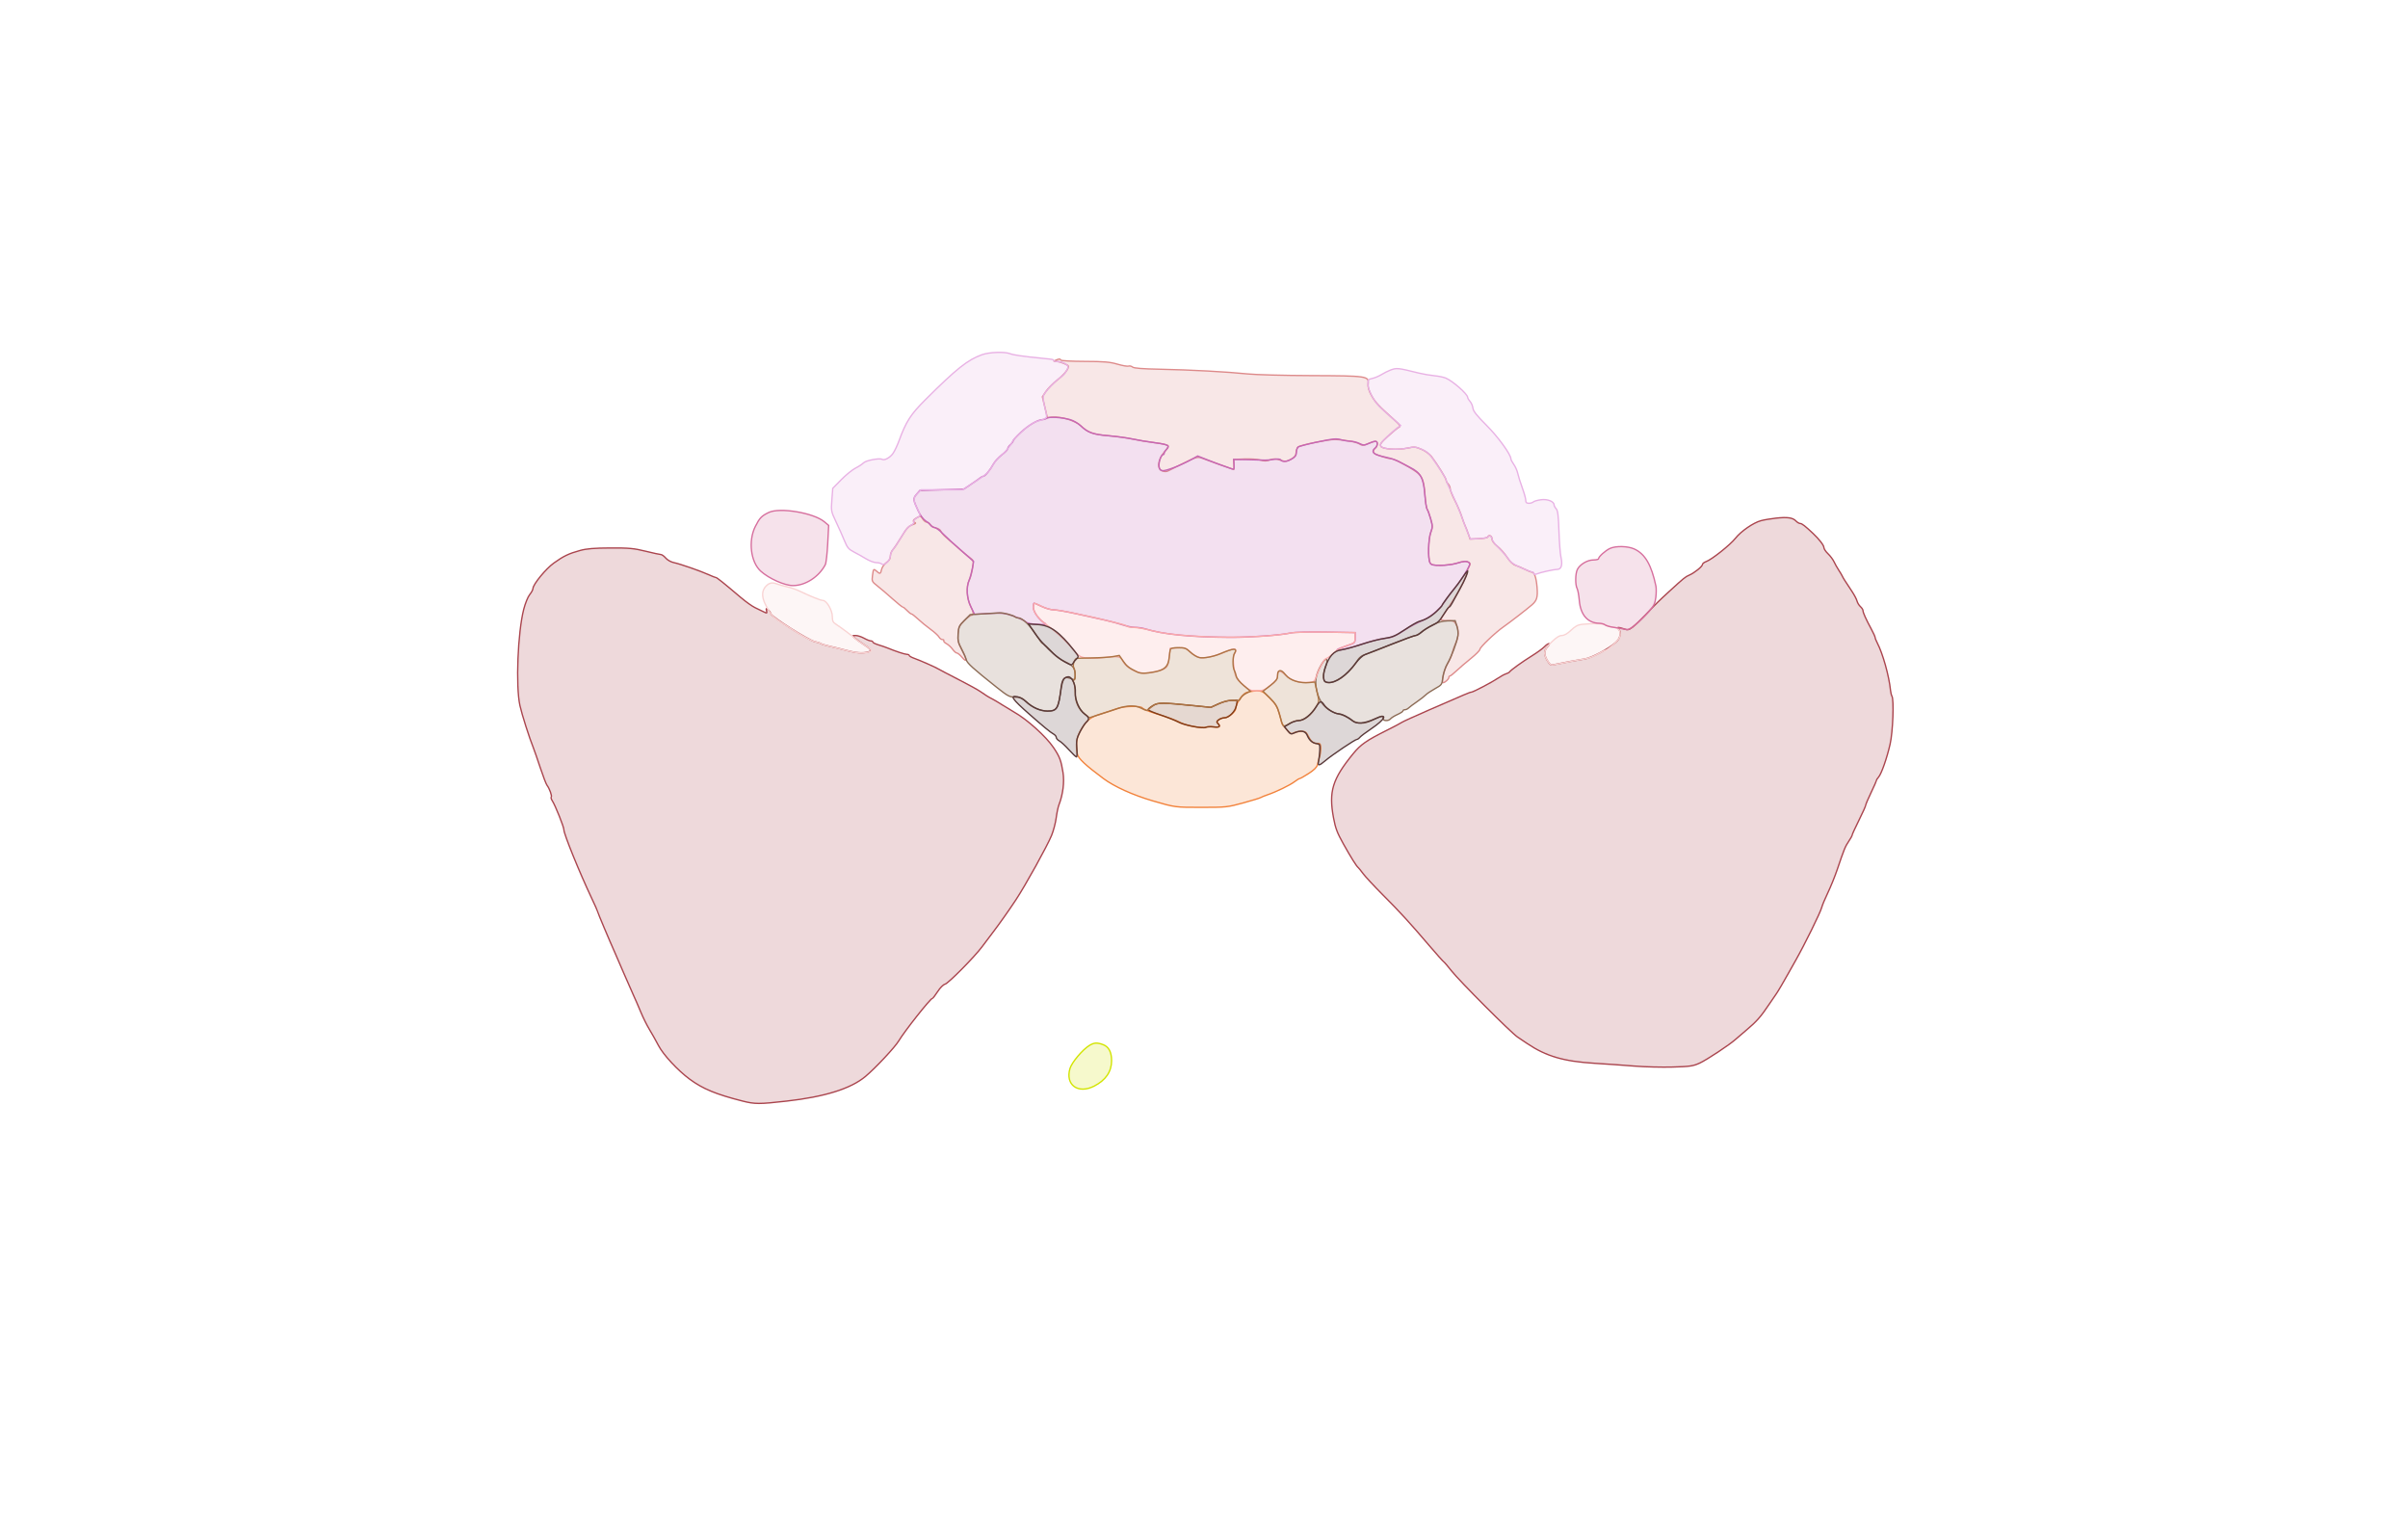 <svg xmlns="http://www.w3.org/2000/svg" width="1785" height="1131" viewBox="0 0 1785 1131" version="1.1">
    <path class="svg-region-V" d="M 782.500 267 C 780.739 267.757, 780.834 267.868, 783.300 267.930 C 785.881 267.995, 792 270.490, 792 271.479 C 792 273.660, 788.692 277.733, 783.793 281.582 C 780.539 284.138, 776.706 287.998, 775.276 290.158 L 772.677 294.087 774.515 301.803 L 776.353 309.519 780.114 309.160 C 786.509 308.551, 797.037 311.734, 801 315.475 C 806.494 320.662, 810.062 321.949, 821.725 322.951 C 827.651 323.460, 835.650 324.567, 839.500 325.411 C 843.350 326.255, 850.888 327.496, 856.250 328.170 C 862.205 328.918, 866 329.841, 866 330.542 C 866 331.173, 864.843 332.996, 863.429 334.594 C 858.242 340.457, 857.327 347.414, 861.533 349.013 C 863.114 349.614, 864.712 349.624, 865.783 349.041 C 866.727 348.527, 872.011 345.903, 877.525 343.211 C 887.029 338.571, 887.731 338.382, 891.025 339.576 C 892.936 340.269, 898.938 342.448, 904.362 344.418 C 909.786 346.388, 914.385 348, 914.582 348 C 914.779 348, 914.841 346.313, 914.720 344.250 L 914.500 340.500 922.500 340.186 C 926.900 340.013, 932.204 340.374, 934.287 340.987 C 937.156 341.832, 938.900 341.804, 941.478 340.872 C 944.232 339.876, 945.678 339.904, 949.054 341.018 C 952.842 342.268, 953.561 342.215, 956.863 340.447 C 959.704 338.926, 960.567 337.805, 960.808 335.324 C 960.977 333.578, 961.652 331.733, 962.308 331.225 C 964.138 329.806, 984.988 325.594, 989.500 325.732 C 996.575 325.947, 1005.437 327.546, 1007.729 329.021 C 1009.612 330.232, 1010.465 330.249, 1013.229 329.126 C 1019.335 326.646, 1021 326.568, 1021 328.761 C 1021 329.858, 1020.325 331.315, 1019.500 332 C 1017.333 333.799, 1017.657 335.913, 1020.250 336.894 C 1024.919 338.659, 1029.701 340, 1031.325 340 C 1033.660 340, 1047.911 347.738, 1051.227 350.807 C 1054.655 353.978, 1055.674 357.347, 1056.388 367.871 C 1056.700 372.475, 1057.368 376.750, 1057.871 377.371 C 1058.373 377.992, 1059.546 381.236, 1060.477 384.581 C 1062.031 390.167, 1062.040 390.969, 1060.584 394.453 C 1058.761 398.815, 1058.393 413.997, 1060.035 417.066 C 1060.903 418.687, 1062.171 419, 1067.876 419 C 1071.619 419, 1076.891 418.330, 1079.591 417.511 C 1085.221 415.803, 1086.957 415.686, 1088.853 416.888 C 1089.982 417.603, 1089.986 418.140, 1088.879 420.123 C 1088.149 421.430, 1087.459 423.461, 1087.345 424.636 C 1087.019 427.993, 1079.685 441.726, 1073.571 450.428 C 1070.507 454.789, 1068 458.726, 1068 459.178 C 1068 459.630, 1070.238 460, 1072.974 460 C 1077.471 460, 1078.095 460.283, 1079.474 462.950 C 1081.502 466.871, 1081.368 471.593, 1079.087 476.616 C 1078.059 478.880, 1076.890 482.222, 1076.490 484.043 C 1076.090 485.865, 1074.523 489.413, 1073.008 491.927 C 1070.425 496.216, 1068.159 506.038, 1069.769 505.968 C 1071.110 505.910, 1074 503.295, 1074 502.140 C 1074 501.513, 1074.359 501, 1074.799 501 C 1075.238 501, 1077.376 499.313, 1079.551 497.250 C 1081.725 495.188, 1086.541 491.059, 1090.252 488.075 C 1093.964 485.092, 1097 482.039, 1097 481.291 C 1097 479.694, 1108.396 468.819, 1114.595 464.500 C 1119.211 461.284, 1132.142 451.287, 1135.603 448.258 C 1139.260 445.057, 1139.977 442.618, 1139.395 435.366 C 1138.813 428.136, 1137.412 424, 1135.542 424 C 1134.927 424, 1132.677 423.110, 1130.543 422.022 C 1128.409 420.934, 1125.269 419.584, 1123.565 419.022 C 1121.547 418.356, 1119.334 416.268, 1117.216 413.032 C 1115.427 410.301, 1112.172 406.625, 1109.982 404.865 C 1107.392 402.784, 1106 400.850, 1106 399.333 C 1106 397.041, 1103.508 395.986, 1102.833 397.992 C 1102.650 398.538, 1099.631 399.100, 1096.124 399.242 L 1089.747 399.500 1088.372 395.500 C 1087.615 393.300, 1086.557 390.600, 1086.021 389.500 C 1085.484 388.400, 1084.329 385.250, 1083.453 382.500 C 1082.577 379.750, 1080.317 374.509, 1078.430 370.854 C 1076.544 367.198, 1075 363.293, 1075 362.175 C 1075 361.057, 1074.325 359.468, 1073.500 358.643 C 1072.675 357.818, 1071.997 356.548, 1071.993 355.821 C 1071.987 354.513, 1065.721 344.429, 1061.108 338.301 C 1059.792 336.554, 1056.499 334.171, 1053.791 333.005 C 1049.423 331.126, 1048.279 331.015, 1043.683 332.020 C 1036.213 333.653, 1025.002 332.967, 1023.637 330.793 C 1022.743 329.370, 1023.620 328.122, 1028.910 323.293 C 1032.400 320.107, 1036.050 317.115, 1037.022 316.644 C 1038.538 315.910, 1037.989 315.080, 1033.144 310.779 C 1021.946 300.840, 1019.338 298.037, 1016.590 292.989 C 1014.634 289.394, 1013.916 286.842, 1014.194 284.465 C 1014.861 278.754, 1013.408 278.545, 972 278.380 C 951.925 278.301, 930.775 277.747, 925 277.149 C 909.744 275.570, 882.331 274.094, 860.277 273.665 C 846.796 273.402, 840.602 272.915, 839.540 272.033 C 838.707 271.342, 837.371 271.027, 836.571 271.334 C 835.771 271.641, 832.053 270.996, 828.309 269.902 C 822.719 268.267, 818.412 267.901, 804.247 267.856 C 794.759 267.826, 786.745 267.396, 786.438 266.900 C 785.781 265.836, 785.172 265.852, 782.500 267 M 679.750 383.615 C 676.799 385.170, 676.238 386.549, 678.250 387.300 C 679.032 387.592, 678.751 388.025, 677.500 388.456 C 673.407 389.865, 672.421 390.871, 668.050 398.102 C 665.589 402.171, 662.772 406.372, 661.788 407.439 C 660.805 408.505, 660 410.612, 660 412.120 C 660 414.011, 659.092 415.511, 657.076 416.946 C 655.467 418.092, 653.858 420.369, 653.497 422.014 C 652.740 425.460, 652.329 425.608, 649.823 423.339 C 647.563 421.295, 647.407 421.467, 646.734 426.742 C 646.219 430.780, 646.393 431.140, 650.346 434.218 C 652.631 435.996, 657.650 440.275, 661.500 443.728 C 665.350 447.180, 668.849 449.993, 669.276 449.978 C 669.702 449.964, 671.104 451.088, 672.390 452.476 C 673.677 453.864, 675.128 455.005, 675.615 455.011 C 676.102 455.017, 678.300 456.717, 680.500 458.789 C 682.700 460.862, 686.870 464.276, 689.767 466.376 C 692.664 468.477, 695.492 471.051, 696.052 472.098 C 696.612 473.144, 697.756 474, 698.594 474 C 699.432 474, 699.882 474.382, 699.593 474.849 C 699.304 475.316, 700.216 476.313, 701.619 477.063 C 703.021 477.814, 705.061 479.682, 706.152 481.214 C 707.244 482.746, 708.668 483.996, 709.318 483.991 C 709.968 483.986, 711.725 485.449, 713.223 487.241 C 717.045 491.815, 716.882 488.601, 712.917 481.231 C 710.281 476.331, 709.891 474.683, 710.223 469.864 C 710.571 464.811, 711.041 463.803, 714.767 460.114 C 717.052 457.851, 719.363 456, 719.902 456 C 721.979 456, 721.860 454.083, 719.475 449.141 C 716.601 443.182, 716.145 434.553, 718.469 430.060 C 719.277 428.498, 720.367 424.583, 720.891 421.360 C 721.815 415.677, 721.763 415.440, 719.172 413.510 C 717.702 412.415, 713.699 409.040, 710.275 406.010 C 706.851 402.979, 702.694 399.375, 701.036 398 C 699.378 396.625, 697.756 394.694, 697.431 393.709 C 697.105 392.724, 695.490 391.648, 693.840 391.318 C 692.191 390.988, 690.318 389.882, 689.680 388.859 C 689.041 387.837, 687.831 387, 686.991 387 C 686.151 387, 684.797 385.912, 683.982 384.583 C 682.590 382.312, 682.333 382.253, 679.750 383.615" stroke="#dd8a8a" fill="#dd8a8a" fill-opacity="0.2" fill-rule="evenodd"/><path class="svg-region-SV" d="M 776 309.956 C 775.175 310.513, 773.708 310.976, 772.739 310.985 C 769.334 311.014, 762.441 315.063, 756.750 320.376 C 753.587 323.329, 751 326.182, 751 326.717 C 751 327.252, 750.100 328.505, 749 329.500 C 747.900 330.495, 747 331.863, 747 332.538 C 747 333.214, 745.020 335.281, 742.600 337.133 C 740.180 338.985, 737.367 342.054, 736.350 343.953 C 734.035 348.275, 730.128 353, 728.869 353 C 728.345 353, 727.372 353.471, 726.708 354.047 C 726.044 354.623, 723.025 356.752, 720 358.778 L 714.500 362.461 698.160 362.981 L 681.820 363.500 679.374 366.348 C 676.657 369.511, 676.741 370.294, 680.709 378.786 C 682.067 381.693, 684.376 384.835, 685.839 385.768 C 687.303 386.702, 689.088 388.261, 689.807 389.233 C 690.525 390.205, 691.869 391, 692.792 391 C 693.716 391, 696.503 393.060, 698.986 395.577 C 701.469 398.095, 707.597 403.744, 712.604 408.130 L 721.708 416.105 720.763 421.301 C 720.244 424.159, 719.185 428.015, 718.410 429.871 C 716.062 435.490, 716.604 443.689, 719.733 449.873 L 722.466 455.275 733.254 454.706 C 743.047 454.189, 744.710 454.369, 751.271 456.654 C 755.247 458.038, 759.321 459.907, 760.323 460.807 C 761.561 461.917, 764.452 462.546, 769.323 462.763 C 775.159 463.023, 776.126 462.865, 774.500 461.919 C 770.380 459.520, 766.076 453.586, 766.038 450.250 C 766.017 448.462, 766.227 447, 766.505 447 C 766.783 447, 769.342 448.125, 772.192 449.500 C 775.042 450.875, 779.042 452, 781.080 452 C 783.118 452, 790.796 453.334, 798.143 454.964 C 805.489 456.594, 814.875 458.671, 819 459.579 C 823.125 460.487, 829.021 462.078, 832.103 463.115 C 835.184 464.152, 839.427 465, 841.532 465 C 843.636 465, 846.740 465.428, 848.429 465.951 C 862.114 470.187, 882.099 472.207, 912 472.378 C 926.362 472.460, 949.631 470.763, 957.096 469.091 C 959.691 468.509, 970.699 468.244, 983.051 468.466 L 1004.500 468.852 1004.500 472.676 C 1004.500 476.478, 1004.464 476.512, 998.235 478.598 C 994.789 479.753, 991.639 481.041, 991.235 481.463 C 989.844 482.912, 999.519 480.790, 1009.500 477.456 C 1015 475.619, 1021.975 473.801, 1025 473.416 C 1032.214 472.498, 1033.722 471.884, 1041.737 466.607 C 1045.457 464.158, 1051 461.220, 1054.056 460.078 C 1059.129 458.182, 1066.867 452.075, 1069.500 447.888 C 1070.863 445.722, 1076.672 437.838, 1078.232 436.037 C 1080.635 433.266, 1084.587 427.487, 1087.403 422.629 C 1089.676 418.708, 1089.960 417.589, 1088.863 416.894 C 1086.956 415.686, 1085.227 415.801, 1079.591 417.511 C 1076.891 418.330, 1071.619 419, 1067.876 419 C 1062.171 419, 1060.903 418.687, 1060.035 417.066 C 1058.442 414.088, 1058.787 399.982, 1060.582 394.715 C 1062.035 390.449, 1062.027 389.604, 1060.487 384.286 C 1059.565 381.104, 1058.406 378.008, 1057.912 377.406 C 1057.418 376.804, 1056.628 371.755, 1056.157 366.187 C 1055.134 354.081, 1053.154 350.429, 1045.512 346.543 C 1042.755 345.142, 1038.925 343.125, 1037 342.062 C 1035.075 340.998, 1030.800 339.575, 1027.500 338.899 C 1018.082 336.970, 1015.841 335.037, 1019.500 332 C 1021.424 330.403, 1021.447 327, 1019.534 327 C 1018.728 327, 1016.511 327.742, 1014.609 328.649 C 1011.395 330.182, 1010.904 330.182, 1007.674 328.649 C 1005.762 327.742, 1002.743 327, 1000.965 327 C 999.187 327, 996.008 326.483, 993.900 325.852 C 990.631 324.873, 988.113 325.119, 976.784 327.528 C 969.478 329.082, 962.938 330.779, 962.250 331.299 C 961.563 331.819, 961 333.546, 961 335.137 C 961 337.327, 960.211 338.511, 957.750 340.011 C 954.145 342.209, 950.485 342.593, 949.429 340.885 C 948.977 340.154, 947.145 340.009, 944.120 340.463 C 941.579 340.845, 938.600 341.092, 937.500 341.012 C 936.400 340.932, 930.775 340.784, 925 340.683 L 914.500 340.500 914.732 344.350 C 914.930 347.642, 914.712 348.101, 913.232 347.519 C 912.279 347.145, 909.475 346.147, 907 345.302 C 904.525 344.457, 899.192 342.455, 895.150 340.853 L 887.800 337.941 883.150 340.543 C 875.560 344.790, 864.255 349.174, 861.793 348.825 C 860.112 348.587, 859.413 347.738, 859.173 345.643 C 858.818 342.536, 860.706 337, 862.121 337 C 862.605 337, 863 336.518, 863 335.929 C 863 335.339, 863.675 334.182, 864.500 333.357 C 867.543 330.314, 866.183 329.454, 856.250 328.135 C 850.888 327.422, 843.350 326.164, 839.500 325.339 C 835.650 324.514, 827.651 323.430, 821.725 322.932 C 810.028 321.948, 806.479 320.666, 801 315.444 C 799.020 313.557, 795.545 311.595, 793 310.926 C 786.669 309.262, 777.778 308.755, 776 309.956" stroke="#c666b5" fill="#c666b5" fill-opacity="0.2" fill-rule="evenodd"/><path class="svg-region-SF" d="M 728.840 454.928 L 719.181 455.500 714.905 459.738 C 711.030 463.579, 710.591 464.517, 710.223 469.738 C 709.877 474.645, 710.252 476.323, 712.750 481.050 C 714.363 484.103, 715.961 487.703, 716.301 489.050 C 716.921 491.506, 721.506 495.649, 738.746 509.329 C 747.166 516.011, 748.398 516.667, 752.533 516.667 C 756.333 516.667, 757.681 517.232, 760.787 520.130 C 765.675 524.690, 771.014 527, 776.667 527 C 782.965 527, 784.362 525.094, 785.988 514.290 C 787.907 501.532, 788.625 500.694, 795.250 503.478 C 796.733 504.102, 797 503.653, 797 500.541 C 797 495.217, 795.610 493.347, 789.503 490.458 C 786.509 489.042, 782.808 486.512, 781.279 484.838 C 777.079 480.236, 773.599 477, 772.850 477 C 772.481 477, 770.389 474.166, 768.202 470.702 C 763.821 463.765, 757.904 458, 755.165 458 C 754.194 458, 752.972 457.626, 752.450 457.169 C 751 455.899, 743.567 453.978, 740.884 454.178 C 739.573 454.276, 734.153 454.614, 728.840 454.928 M 1062 463.135 C 1058.975 464.704, 1055.166 467.115, 1053.535 468.494 C 1051.904 469.872, 1049.950 471, 1049.192 471 C 1048.434 471, 1040.994 473.750, 1032.657 477.112 C 1024.321 480.473, 1015.421 483.898, 1012.880 484.722 C 1009.304 485.881, 1007.657 487.174, 1005.593 490.439 C 1002.227 495.765, 996.564 501.158, 991.474 503.886 C 982.239 508.836, 978.599 504.854, 982.654 494.237 C 985.085 487.870, 983.037 486.554, 979.662 492.314 C 975.370 499.638, 974.450 504.646, 976.062 511.914 C 978.201 521.556, 984.260 527.597, 993.692 529.492 C 995.448 529.845, 998.706 531.453, 1000.933 533.067 C 1006.032 536.760, 1010.794 536.884, 1017.797 533.505 C 1024.453 530.295, 1025.566 530.106, 1025.206 532.250 C 1024.845 534.401, 1029.166 534.710, 1030.872 532.654 C 1031.486 531.914, 1033.791 530.496, 1035.994 529.503 C 1038.197 528.509, 1040 527.315, 1040 526.848 C 1040 526.382, 1040.643 526, 1041.429 526 C 1042.214 526, 1043.452 525.416, 1044.179 524.702 C 1044.905 523.989, 1047.645 521.937, 1050.266 520.143 C 1052.888 518.349, 1055.813 516.077, 1056.766 515.094 C 1057.720 514.111, 1060.843 512.010, 1063.707 510.425 C 1068.800 507.606, 1068.928 507.423, 1069.585 502.021 C 1069.962 498.924, 1071.408 494.535, 1072.878 492.026 C 1075.921 486.833, 1079.996 475.998, 1080.734 471.137 C 1081.015 469.287, 1080.668 466.024, 1079.963 463.887 L 1078.680 460 1073.090 460.141 C 1069.096 460.242, 1065.929 461.097, 1062 463.135" stroke="#8c6b55" fill="#8c6b55" fill-opacity="0.2" fill-rule="evenodd"/><path class="svg-region-IF" d="M 923.586 513.448 C 920.648 514.745, 916 521.912, 916 525.146 C 916 527.410, 910.385 532, 907.614 532 C 906.387 532, 904.509 532.645, 903.441 533.433 C 901.885 534.581, 901.748 535.117, 902.750 536.133 C 905.022 538.437, 904.064 539.272, 899.805 538.701 C 897.498 538.391, 894.911 538.511, 894.055 538.966 C 892.043 540.037, 879.435 537.841, 875.370 535.712 C 871.543 533.708, 865.986 531.670, 855.556 528.445 C 851.186 527.094, 847.274 525.444, 846.863 524.778 C 845.730 522.945, 833.311 523.212, 828 525.184 C 825.525 526.102, 820.196 527.851, 816.158 529.069 C 808.102 531.501, 805.548 533.586, 800.934 541.500 C 797.945 546.627, 797.243 551.963, 798.639 558.943 C 799.270 562.098, 804.576 567.066, 817.926 577 C 825.984 582.996, 839.955 589.318, 854.500 593.549 C 871.074 598.370, 871.113 598.375, 890.500 598.368 C 908.845 598.361, 909.913 598.248, 921.500 595.086 C 928.100 593.285, 933.950 591.497, 934.500 591.114 C 935.050 590.731, 937.300 589.816, 939.500 589.081 C 945.829 586.968, 956.190 581.957, 959.583 579.369 C 961.291 578.066, 963.035 577, 963.457 577 C 963.880 577, 966.863 575.313, 970.088 573.250 C 973.959 570.773, 976.140 568.651, 976.509 567 C 976.817 565.625, 977.504 563.118, 978.035 561.429 C 978.566 559.740, 979 556.702, 979 554.679 C 979 551.719, 978.625 551, 977.082 551 C 973.609 551, 971.940 549.804, 969.937 545.877 C 968.210 542.492, 967.516 542, 964.466 542 C 962.545 542, 960.098 542.547, 959.028 543.215 C 957.323 544.279, 956.651 543.940, 953.583 540.465 C 951.658 538.284, 950.065 536.072, 950.042 535.549 C 950.019 535.027, 949.212 531.877, 948.250 528.549 C 946.854 523.722, 945.430 521.439, 941.205 517.250 C 936.276 512.362, 935.586 512.006, 931.205 512.081 C 928.617 512.126, 925.189 512.741, 923.586 513.448" stroke="#f2823b" fill="#f2823b" fill-opacity="0.2" fill-rule="evenodd"/><path class="svg-region-PF" d="M 766 450.334 C 766 453.835, 770.343 459.353, 776.375 463.516 C 782.512 467.750, 790.087 474.765, 794.919 480.686 C 799.426 486.210, 800.460 486.946, 804.577 487.564 C 807.113 487.944, 812.408 487.937, 816.344 487.547 C 830.576 486.139, 830.169 486.068, 832.612 490.400 C 835.139 494.880, 842.337 498.864, 848 498.918 C 852.195 498.958, 859.654 497.396, 862.697 495.842 C 865.425 494.448, 866.062 492.942, 866.864 486 L 867.500 480.500 873.130 480.204 C 878.356 479.929, 879.021 480.154, 882.407 483.348 C 884.413 485.240, 887.559 487.070, 889.398 487.415 C 893.089 488.107, 900.880 486.331, 908.333 483.097 C 910.991 481.944, 913.804 481, 914.583 481 C 916.266 481, 916.451 483.149, 914.902 484.698 C 914.235 485.365, 914.008 487.900, 914.324 491.148 C 915.307 501.252, 915.984 502.831, 921.350 507.525 C 925.986 511.580, 926.947 512, 931.602 512 C 936.109 512, 937.368 511.499, 941.869 507.915 C 945.892 504.712, 947 503.213, 947 500.974 C 947 496.621, 948.808 496.411, 952.840 500.297 C 957.152 504.451, 962.613 506.272, 969.419 505.824 C 974.259 505.505, 974.363 505.428, 975.924 501 C 978.229 494.458, 981.858 488, 983.228 488 C 983.881 488, 986.090 486.365, 988.136 484.367 C 990.501 482.058, 994.160 479.963, 998.178 478.617 C 1004.481 476.506, 1004.500 476.489, 1004.500 472.645 L 1004.500 468.789 983.110 468.447 C 971.166 468.256, 959.464 468.551, 956.610 469.116 C 932.506 473.884, 875.688 473.017, 854.622 467.559 C 849.189 466.152, 842.803 465, 840.431 465 C 838.059 465, 835.884 464.621, 835.598 464.159 C 835.312 463.696, 831.573 462.529, 827.289 461.566 C 823.005 460.603, 818.150 459.429, 816.500 458.957 C 814.850 458.486, 810.125 457.404, 806 456.554 C 801.875 455.703, 795.350 454.331, 791.500 453.504 C 787.651 452.677, 782.926 451.996, 781 451.991 C 779.075 451.986, 775.250 450.875, 772.500 449.522 C 769.750 448.169, 767.163 447.048, 766.750 447.031 C 766.337 447.014, 766 448.500, 766 450.334" stroke="#faaaaa" fill="#faaaaa" fill-opacity="0.2" fill-rule="evenodd"/><path class="svg-region-AAB" d="M 903 521.704 L 897.500 524.244 885 522.979 C 861.377 520.588, 858.399 520.590, 854.496 523.002 C 852.573 524.191, 851 525.520, 851 525.956 C 851 526.392, 855.163 528.155, 860.250 529.873 C 865.337 531.591, 871.247 533.945, 873.383 535.105 C 877.862 537.537, 891.774 540.226, 893.854 539.062 C 894.627 538.629, 897.227 538.497, 899.630 538.768 C 904.052 539.266, 905.028 538.442, 902.750 536.133 C 901.748 535.117, 901.885 534.581, 903.441 533.433 C 904.509 532.645, 906.414 532, 907.675 532 C 911.112 532, 915.805 527.119, 916.568 522.750 L 917.223 519 912.861 519.082 C 910.462 519.127, 906.026 520.306, 903 521.704" stroke="#7f3c1a" fill="#7f3c1a" fill-opacity="0.2" fill-rule="evenodd"/><path class="svg-region-APB" d="M 867.547 481.250 C 867.333 481.938, 866.949 484.666, 866.695 487.312 C 866.076 493.747, 863.420 496.439, 856.278 497.873 C 849.582 499.218, 845.593 499.303, 843.236 498.151 C 836.870 495.040, 835.186 493.746, 832.606 489.986 L 829.712 485.768 825.106 486.596 C 822.573 487.052, 815.775 487.499, 810 487.589 C 804.225 487.679, 799.010 487.808, 798.411 487.876 C 796.512 488.092, 794.878 492.904, 795.995 494.991 C 797.313 497.454, 797.291 504, 795.965 504 C 795.251 504, 795.251 504.601, 795.965 505.934 C 796.534 506.998, 797 510.391, 797 513.474 C 797 520.201, 799.558 525.798, 804.277 529.397 L 807.572 531.911 815.536 529.403 C 819.916 528.024, 825.525 526.185, 828 525.317 C 835.697 522.619, 841.458 522.516, 846.207 524.991 C 849.663 526.792, 850.583 526.938, 851.449 525.824 C 852.027 525.081, 853.774 523.657, 855.331 522.660 C 858.459 520.658, 861.682 520.697, 885.071 523.022 L 897.643 524.272 903.810 521.505 C 908.532 519.386, 910.992 518.852, 914.313 519.226 C 918.020 519.644, 918.783 519.409, 919.574 517.607 C 920.083 516.448, 921.952 514.774, 923.727 513.888 L 926.955 512.275 921.983 508.082 C 919.088 505.641, 916.774 502.764, 916.445 501.195 C 916.134 499.713, 915.456 497.719, 914.940 496.764 C 913.605 494.297, 913.775 486.333, 915.212 484.032 C 917.638 480.147, 914.349 480.295, 904.500 484.516 C 899.396 486.703, 892.319 488.014, 889.097 487.369 C 887.404 487.031, 884.407 485.234, 882.438 483.377 C 879.272 480.391, 878.226 480, 873.397 480 C 869.904 480, 867.797 480.450, 867.547 481.250 M 947.667 497.667 C 947.300 498.033, 947 499.582, 947 501.108 C 947 503.277, 945.823 504.801, 941.610 508.092 L 936.220 512.302 941.360 517.401 C 945.583 521.590, 946.824 523.660, 948.313 529 C 950.866 538.150, 950.801 538.001, 952.219 537.993 C 952.923 537.990, 954.850 537.093, 956.500 536 C 958.150 534.907, 961.075 533.998, 963 533.980 C 967.007 533.941, 972.174 529.760, 975.792 523.628 C 977.947 519.976, 977.955 519.815, 976.320 512.700 L 974.660 505.480 970.661 505.861 C 963.549 506.539, 956.309 504.281, 953.232 500.424 C 950.566 497.083, 949.018 496.316, 947.667 497.667" stroke="#ac7444" fill="#ac7444" fill-opacity="0.2" fill-rule="evenodd"/><path class="svg-region-DB" d="M 727.946 262.875 C 717.360 266.652, 709.058 273.247, 686.104 296.116 C 674.984 307.194, 671.674 312.343, 666.381 326.793 C 665.113 330.253, 663.106 334.447, 661.920 336.112 C 659.706 339.222, 655.554 341.461, 653.899 340.437 C 652.099 339.325, 641.856 341.239, 640.173 343.002 C 639.253 343.966, 636.576 345.725, 634.225 346.910 C 631.873 348.096, 627.104 351.954, 623.626 355.484 L 617.303 361.901 616.651 370.376 C 616.012 378.695, 616.069 378.996, 619.750 386.762 C 621.812 391.113, 624.605 397.384, 625.955 400.697 C 628.062 405.867, 629.054 407.055, 632.955 409.080 C 635.455 410.377, 639.575 412.690, 642.111 414.219 C 644.646 415.749, 648.044 417, 649.661 417 C 651.277 417, 653.063 417.463, 653.629 418.029 C 655.289 419.689, 660 415.363, 660.001 412.177 C 660.002 410.705, 661.128 408.191, 662.504 406.591 C 663.880 404.992, 666.601 400.829, 668.551 397.342 C 670.706 393.489, 673.242 390.409, 675.014 389.493 C 676.673 388.635, 677.715 387.422, 677.431 386.680 C 677.155 385.962, 678.071 384.765, 679.465 384.019 C 682.447 382.423, 682.522 381.910, 680.375 377.759 C 676.892 371.023, 676.822 369.024, 679.960 365.886 L 682.846 363 698.212 363 L 713.578 363 723.118 356.835 C 731.090 351.684, 733.110 349.835, 735.412 345.585 C 736.926 342.788, 739.940 339.167, 742.109 337.539 C 745.517 334.979, 749.195 330.332, 750.979 326.331 C 751.265 325.688, 754.565 322.460, 758.312 319.158 C 763.350 314.716, 766.439 312.816, 770.177 311.858 C 772.956 311.146, 775.458 309.969, 775.737 309.244 C 776.015 308.519, 775.476 305.194, 774.540 301.856 C 773.603 298.518, 773.111 294.696, 773.445 293.362 C 774.053 290.942, 782.399 282.095, 786.786 279.221 C 788.060 278.386, 789.810 276.334, 790.675 274.661 C 792.173 271.765, 792.141 271.533, 790.013 269.810 C 788.784 268.814, 786.253 268, 784.389 268 C 782.525 268, 781 267.646, 781 267.214 C 781 266.398, 780.733 266.345, 772.500 265.533 C 758.262 264.128, 751.226 263.118, 748.685 262.113 C 744.699 260.537, 733.327 260.955, 727.946 262.875 M 1030.493 274.369 C 1028.839 274.991, 1025.914 276.464, 1023.993 277.642 C 1022.072 278.820, 1019.038 280.094, 1017.250 280.472 C 1014.296 281.096, 1014.001 281.493, 1014.009 284.829 C 1014.019 288.758, 1018.049 296.716, 1022.198 301 C 1023.529 302.375, 1027.684 306.165, 1031.432 309.423 L 1038.245 315.346 1035.733 317.176 C 1034.352 318.182, 1030.817 321.263, 1027.878 324.022 C 1023.420 328.208, 1022.715 329.325, 1023.622 330.769 C 1025.003 332.968, 1036.166 333.664, 1043.683 332.020 C 1048.300 331.010, 1049.417 331.124, 1053.913 333.058 C 1058.370 334.975, 1059.724 336.361, 1065.481 344.898 C 1069.066 350.216, 1072 355.078, 1072 355.702 C 1072 356.327, 1072.635 358.112, 1073.412 359.669 C 1076.400 365.661, 1082.875 380.660, 1083.915 384 C 1084.514 385.925, 1086.116 390.200, 1087.474 393.500 L 1089.943 399.500 1096.165 399.246 C 1099.587 399.106, 1102.700 398.486, 1103.082 397.868 C 1103.980 396.415, 1106 397.659, 1106 399.666 C 1106 400.517, 1108.138 403.319, 1110.750 405.892 C 1113.362 408.465, 1116.625 412.195, 1118 414.182 C 1119.838 416.838, 1122.412 418.617, 1127.715 420.897 C 1131.683 422.604, 1135.396 424, 1135.965 424 C 1136.534 424, 1137 424.498, 1137 425.107 C 1137 425.767, 1137.707 425.925, 1138.750 425.499 C 1141.873 424.223, 1151.430 422.072, 1154.142 422.036 C 1157.440 421.991, 1158.441 418.825, 1157.074 412.759 C 1156.546 410.417, 1155.891 401.816, 1155.618 393.646 C 1155.233 382.104, 1154.774 378.408, 1153.561 377.068 C 1152.703 376.119, 1152 374.826, 1152 374.194 C 1152 371.639, 1147.093 369.715, 1142.264 370.377 C 1139.688 370.730, 1137.135 371.465, 1136.590 372.010 C 1136.046 372.554, 1134.565 373, 1133.300 373 C 1131.583 373, 1130.999 372.430, 1130.996 370.750 C 1130.993 369.512, 1129.836 365.350, 1128.423 361.500 C 1127.011 357.650, 1125.509 352.869, 1125.085 350.875 C 1124.661 348.881, 1123.344 345.887, 1122.157 344.221 C 1120.971 342.555, 1120 340.704, 1120 340.109 C 1120 336.849, 1110.479 323.753, 1101.845 315.136 C 1094.654 307.959, 1092.102 304.734, 1091.845 302.500 C 1091.655 300.850, 1090.713 298.628, 1089.750 297.561 C 1088.787 296.495, 1087.986 295.145, 1087.968 294.561 C 1087.894 292.060, 1077.047 282.477, 1071.712 280.199 C 1070.179 279.544, 1066.354 278.761, 1063.212 278.457 C 1060.071 278.154, 1055.025 277.296, 1052 276.551 C 1035.833 272.566, 1035.405 272.522, 1030.493 274.369" stroke="#e8b1e4" fill="#e8b1e4" fill-opacity="0.2" fill-rule="evenodd"/><path class="svg-region-SB" d="M 807.500 774.838 C 802.511 777.882, 794.496 787.401, 793.156 791.873 C 789.511 804.038, 799.124 811.059, 811.076 804.961 C 819.634 800.595, 823.991 794.254, 823.996 786.154 C 824.001 779.652, 821.893 775.725, 817.556 774.156 C 813.145 772.561, 810.992 772.707, 807.500 774.838" stroke="#d2e400" fill="#d2e400" fill-opacity="0.2" fill-rule="evenodd"/><path class="svg-region-Ol" d="M 430 407.978 C 421.568 410.286, 417.807 412.088, 410.541 417.302 C 404.575 421.582, 395.209 433.009, 395.072 436.173 C 395.033 437.094, 393.945 439.119, 392.656 440.673 C 391.366 442.228, 389.382 447.100, 388.246 451.500 C 383.809 468.693, 382.224 508.416, 385.400 522.857 C 386.862 529.506, 392.384 546.854, 395.473 554.500 C 396.139 556.150, 398.401 562.675, 400.498 569 C 402.596 575.325, 404.842 581.175, 405.491 582 C 407.295 584.295, 409.349 589.985, 408.631 590.702 C 408.280 591.053, 408.623 592.302, 409.393 593.478 C 411.621 596.877, 418 612.826, 418 614.995 C 418 618.152, 429.618 646.748, 438.619 665.746 C 441.029 670.832, 443 675.285, 443 675.643 C 443 676.235, 451.648 696.744, 456.011 706.500 C 456.995 708.700, 459.818 715.225, 462.284 721 C 464.751 726.775, 467.915 733.975, 469.318 737 C 470.720 740.025, 473.264 745.875, 474.972 750 C 476.680 754.125, 479.586 759.975, 481.430 763 C 483.274 766.025, 486.273 771.356, 488.095 774.847 C 491.720 781.793, 502.304 793.207, 511.247 799.813 C 520.953 806.983, 530.694 811.019, 550.330 816.005 C 559.603 818.360, 562.710 818.367, 583 816.079 C 611.452 812.872, 630.585 806.901, 641.507 797.820 C 648.772 791.780, 663.410 776.146, 666.236 771.410 C 670.508 764.250, 689.691 740, 691.083 740 C 691.473 740, 693.238 737.746, 695.005 734.992 C 696.867 732.091, 699.207 729.735, 700.567 729.394 C 703.009 728.781, 722.446 709.132, 727.925 701.738 C 729.652 699.407, 733.299 694.575, 736.029 691 C 740.810 684.739, 747.771 674.893, 753 666.994 C 760.078 656.304, 776.354 626.935, 779.522 619.138 C 780.925 615.686, 782.461 609.856, 782.937 606.181 C 783.412 602.506, 784.324 598.160, 784.962 596.523 C 787.952 588.855, 789.110 579.644, 787.981 572.500 C 786.574 563.594, 785.497 560.777, 780.908 554 C 775.269 545.674, 761.177 533.029, 751.500 527.612 C 749.850 526.688, 746.025 524.362, 743 522.444 C 739.975 520.525, 736.600 518.516, 735.500 517.980 C 733.032 516.777, 730.417 515.151, 726.458 512.360 C 724.785 511.181, 717.585 507.232, 710.458 503.586 C 703.331 499.940, 696.825 496.531, 696 496.011 C 693.884 494.676, 682.224 489.511, 677.750 487.926 C 675.688 487.196, 674 486.239, 674 485.799 C 674 485.360, 673.212 484.985, 672.250 484.967 C 670.626 484.937, 663.954 482.739, 657.941 480.253 C 656.534 479.671, 653.496 478.630, 651.191 477.939 C 648.886 477.248, 647 476.305, 647 475.842 C 647 475.379, 646.339 475, 645.530 475 C 644.722 475, 642.458 474.100, 640.500 473 C 638.542 471.900, 635.743 471, 634.281 471 C 631.631 471, 631.629 471.006, 633.640 472.879 C 634.749 473.913, 637.647 476.005, 640.079 477.529 C 645.708 481.056, 646.531 482.327, 643.720 483.150 C 639.670 484.337, 634.908 484.021, 627.664 482.087 C 623.724 481.035, 618.025 479.627, 615 478.958 C 611.975 478.290, 609.050 477.402, 608.500 476.987 C 607.950 476.571, 605.925 475.909, 604 475.515 C 599.542 474.603, 572.247 457.354, 571.491 454.971 C 571.178 453.986, 570.187 452.577, 569.288 451.840 C 567.852 450.663, 567.720 450.760, 568.202 452.632 C 568.716 454.627, 568.583 454.681, 566.126 453.469 C 564.681 452.756, 561.774 451.347, 559.665 450.337 C 557.556 449.327, 552.912 446.025, 549.345 443 C 536.186 431.841, 531.481 428.065, 530.695 428.033 C 530.252 428.015, 527.996 427.137, 525.680 426.082 C 519.524 423.278, 504.107 417.905, 499.628 417.003 C 497.400 416.555, 494.803 415.115, 493.512 413.612 C 492.277 412.175, 490.645 410.994, 489.884 410.986 C 489.123 410.978, 484 409.865, 478.500 408.512 C 469.888 406.394, 466.279 406.063, 452.500 406.126 C 440.446 406.181, 434.897 406.638, 430 407.978" stroke="#aa444d" fill="#aa444d" fill-opacity="0.2" fill-rule="evenodd"/><path class="svg-region-Or" d="M 1316.500 384.012 C 1312.650 384.429, 1307.620 385.280, 1305.323 385.904 C 1299.638 387.447, 1290.572 393.712, 1286.407 398.976 C 1282.542 403.860, 1268.941 414.675, 1264.750 416.197 C 1263.237 416.746, 1262 417.714, 1262 418.348 C 1262 419.781, 1256.082 424.574, 1252.312 426.196 C 1249.310 427.487, 1248.321 428.288, 1237.558 438.143 C 1229.648 445.386, 1227.828 447.181, 1219.500 455.948 C 1216.200 459.422, 1212.046 463.377, 1210.269 464.736 C 1207.428 466.910, 1206.655 467.075, 1203.870 466.104 C 1199.692 464.648, 1198.281 464.681, 1199.800 466.200 C 1202.101 468.501, 1201.179 472.949, 1197.750 476.087 C 1192.740 480.672, 1179.786 487.615, 1174.894 488.337 C 1170.109 489.044, 1157.355 491.406, 1152.391 492.505 C 1149.605 493.122, 1149.061 492.834, 1147.141 489.729 C 1144.419 485.323, 1144.428 482.237, 1147.174 479.314 C 1148.370 478.042, 1148.838 477, 1148.215 477 C 1147.591 477, 1146.050 478.072, 1144.790 479.383 C 1143.531 480.694, 1139.350 483.719, 1135.500 486.107 C 1128.425 490.495, 1119.919 496.618, 1119 497.986 C 1118.725 498.396, 1117.522 499.036, 1116.326 499.409 C 1115.130 499.782, 1112.440 501.248, 1110.348 502.668 C 1105.969 505.639, 1091.926 512.995, 1090.625 512.998 C 1089.662 513, 1087.250 514.015, 1059.500 526.096 C 1049.050 530.645, 1039.933 534.793, 1039.241 535.314 C 1038.548 535.834, 1033.598 538.452, 1028.241 541.130 C 1012.902 548.799, 1008.691 551.728, 1003 558.689 C 987.685 577.423, 984.879 586.597, 988.502 606.090 C 989.948 613.868, 991.223 617.234, 995.851 625.500 C 1001.495 635.579, 1005.533 642.016, 1006.816 642.978 C 1007.198 643.265, 1008.837 645.300, 1010.458 647.500 C 1012.079 649.700, 1018.601 656.712, 1024.952 663.083 C 1037.934 676.103, 1044.395 683.158, 1059.221 700.500 C 1064.863 707.100, 1069.806 712.645, 1070.205 712.822 C 1070.604 712.999, 1073.167 715.990, 1075.901 719.469 C 1081.949 727.165, 1119.993 765.283, 1124.946 768.609 C 1126.901 769.922, 1130.176 772.121, 1132.224 773.496 C 1146.164 782.855, 1159.205 786.667, 1182 788.044 C 1190.525 788.560, 1203.800 789.489, 1211.500 790.110 C 1219.200 790.731, 1232.025 791.052, 1240 790.822 C 1252.923 790.451, 1255.101 790.128, 1260.031 787.854 C 1265.292 785.428, 1282.218 774.228, 1286.516 770.329 C 1287.625 769.323, 1291.215 766.250, 1294.495 763.500 C 1302.028 757.185, 1305.312 753.477, 1311.236 744.598 C 1313.841 740.694, 1316.336 737.050, 1316.779 736.500 C 1317.527 735.572, 1323.471 725.484, 1325.309 722.023 C 1325.753 721.185, 1328.297 716.675, 1330.962 712 C 1337.499 700.532, 1349.487 676.201, 1350.401 672.546 C 1350.808 670.921, 1352.874 665.971, 1354.991 661.546 C 1357.109 657.121, 1360.211 649.450, 1361.885 644.500 C 1366.996 629.382, 1367.826 627.344, 1370.459 623.465 C 1371.857 621.406, 1373 619.325, 1373 618.841 C 1373 618.357, 1375.250 613.435, 1378 607.903 C 1380.750 602.371, 1383 597.367, 1383 596.784 C 1383 596.200, 1384.800 591.969, 1387 587.381 C 1389.200 582.794, 1391 578.729, 1391 578.349 C 1391 577.969, 1391.668 576.919, 1392.485 576.016 C 1394.614 573.664, 1398.722 561.975, 1401.101 551.500 C 1403.178 542.354, 1404.070 518.541, 1402.435 515.895 C 1402.030 515.239, 1401.560 513.307, 1401.393 511.601 C 1400.361 501.115, 1395.647 484.242, 1391.586 476.500 C 1390.720 474.850, 1390.010 473.041, 1390.006 472.480 C 1390.003 471.919, 1388.665 468.994, 1387.034 465.980 C 1383.106 458.723, 1381 454.030, 1381 452.533 C 1381 451.860, 1380.140 450.532, 1379.090 449.581 C 1378.039 448.631, 1376.906 446.762, 1376.572 445.430 C 1376.237 444.097, 1374.538 440.868, 1372.796 438.253 C 1367.468 430.259, 1366.392 428.558, 1365.671 427 C 1365.290 426.175, 1364.082 424.150, 1362.987 422.500 C 1361.892 420.850, 1360.338 418.091, 1359.534 416.369 C 1358.730 414.647, 1356.706 411.948, 1355.036 410.372 C 1353.366 408.796, 1352 406.705, 1352 405.726 C 1352 404.158, 1348.500 399.633, 1344 395.383 C 1338.210 389.914, 1335.748 388, 1334.504 388 C 1333.720 388, 1332.273 387.152, 1331.289 386.116 C 1328.940 383.643, 1325.037 383.087, 1316.500 384.012" stroke="#aa444d" fill="#aa444d" fill-opacity="0.2" fill-rule="evenodd"/><path class="svg-region-Pl" d="M 568.235 433.996 C 564.613 437.370, 564.372 442.196, 567.521 448.241 C 572.284 457.384, 571.306 456.530, 591.500 469.183 C 596.450 472.284, 602.075 475.139, 604 475.526 C 605.925 475.914, 607.950 476.571, 608.500 476.987 C 609.050 477.402, 611.975 478.312, 615 479.007 C 618.025 479.703, 623.679 481.111, 627.564 482.136 C 634.816 484.050, 639.796 484.429, 643.750 483.370 C 647.088 482.475, 646.553 481.511, 640.750 477.955 C 637.862 476.185, 635.275 474.459, 635 474.119 C 634.236 473.174, 622.860 464.645, 619.750 462.686 C 617.497 461.267, 617 460.231, 617 456.956 C 617 452.296, 612.721 445, 609.988 445 C 608.303 445, 600.812 441.998, 592.500 437.991 C 590.300 436.931, 586.250 435.543, 583.500 434.908 C 580.750 434.273, 577.466 433.359, 576.203 432.877 C 572.662 431.525, 570.571 431.819, 568.235 433.996" stroke="#f9d3d3" fill="#f9d3d3" fill-opacity="0.2" fill-rule="evenodd"/><path class="svg-region-Pr" d="M 1172.598 462.738 C 1169.743 463.031, 1167.596 464.191, 1164.598 467.059 C 1161.907 469.632, 1159.569 470.982, 1157.790 470.989 C 1155.893 470.997, 1153.568 472.488, 1150.040 475.961 C 1144.308 481.603, 1143.752 484.244, 1147.139 489.725 C 1148.912 492.593, 1149.726 493.097, 1151.889 492.663 C 1164.259 490.185, 1171.175 488.887, 1174.993 488.324 C 1177.464 487.960, 1181.646 486.388, 1184.287 484.831 C 1186.928 483.274, 1189.631 481.992, 1190.294 481.983 C 1190.957 481.974, 1193.638 479.961, 1196.250 477.510 C 1199.746 474.231, 1201 472.308, 1201 470.227 C 1201 466.732, 1199.381 465.011, 1196.050 464.965 C 1194.648 464.945, 1192.375 464.286, 1191 463.500 C 1188.589 462.122, 1181.457 461.826, 1172.598 462.738" stroke="#f9d3d3" fill="#f9d3d3" fill-opacity="0.2" fill-rule="evenodd"/><path class="svg-region-OGl" d="M 569.867 379.803 C 564.462 382.419, 563.123 383.813, 559.918 390.162 C 554.541 400.813, 556.443 416.554, 563.923 423.311 C 569.967 428.772, 581.659 434, 587.828 434 C 597.069 434, 607.131 427.468, 611.803 418.436 C 612.391 417.301, 613.186 410.305, 613.571 402.889 L 614.270 389.405 611.085 386.725 C 603.212 380.100, 578 375.866, 569.867 379.803" stroke="#d66e9d" fill="#d66e9d" fill-opacity="0.2" fill-rule="evenodd"/><path class="svg-region-OGr" d="M 1193.500 406.442 C 1190.146 407.966, 1185 412.566, 1185 414.040 C 1185 414.568, 1183.267 415, 1181.148 415 C 1176.717 415, 1171.176 418.282, 1169.279 422.030 C 1167.746 425.059, 1167.618 433.417, 1169.062 436.117 C 1169.647 437.209, 1170.390 441.264, 1170.714 445.128 C 1171.601 455.713, 1176.984 461.817, 1185.550 461.952 C 1187.227 461.978, 1189.094 462.494, 1189.697 463.097 C 1190.300 463.700, 1193.428 464.572, 1196.647 465.034 C 1199.866 465.496, 1203.625 466.156, 1205 466.499 C 1206.993 466.998, 1208.537 466.237, 1212.617 462.746 C 1215.431 460.337, 1219.760 456.085, 1222.237 453.296 C 1226.012 449.045, 1226.852 447.339, 1227.425 442.753 C 1227.801 439.744, 1227.834 435.981, 1227.498 434.391 C 1224.168 418.629, 1219.482 410.574, 1211.500 406.890 C 1206.756 404.700, 1197.821 404.478, 1193.500 406.442" stroke="#d66e9d" fill="#d66e9d" fill-opacity="0.2" fill-rule="evenodd"/><path class="svg-region-OVl" d="M 766.721 468.775 C 772.090 476.783, 782.561 486.899, 789.243 490.536 C 794.102 493.181, 794.444 493.235, 795.443 491.515 C 796.024 490.514, 797.253 489.018, 798.174 488.190 C 799.725 486.796, 799.615 486.389, 796.674 482.670 C 785.163 468.110, 778.636 463.435, 768.985 462.838 L 762.469 462.435 766.721 468.775 M 789.259 502.531 C 787.914 503.473, 787.081 505.591, 786.634 509.205 C 784.641 525.313, 783.683 527, 776.532 527 C 771.296 527, 765.026 524.233, 760.473 519.912 C 758.807 518.332, 755.995 516.749, 754.223 516.395 C 748.304 515.211, 750.225 518.029, 763.011 529.289 C 773.210 538.271, 778.817 542.888, 780.750 543.896 C 781.987 544.542, 783 545.714, 783 546.500 C 783 547.286, 784.013 548.457, 785.250 549.102 C 786.487 549.747, 789.673 552.687, 792.330 555.637 C 794.986 558.587, 797.522 561, 797.965 561 C 798.408 561, 798.536 558.089, 798.250 554.530 C 797.794 548.843, 798.069 547.393, 800.522 542.543 C 802.058 539.509, 804.143 536.275, 805.157 535.358 C 807.695 533.061, 807.474 531.727, 804.147 529.267 C 800.023 526.218, 796.773 518.723, 797.133 513.090 C 797.441 508.262, 795.251 502.694, 792.652 501.697 C 791.870 501.396, 790.343 501.772, 789.259 502.531" stroke="#593939" fill="#593939" fill-opacity="0.2" fill-rule="evenodd"/><path class="svg-region-OVr" d="M 1084.001 428.206 C 1082.077 431.042, 1079.520 434.517, 1078.320 435.931 C 1074.773 440.105, 1069 447.969, 1069 448.625 C 1069 448.959, 1067.133 450.991, 1064.851 453.140 C 1060.789 456.966, 1057.004 459.144, 1052 460.536 C 1050.625 460.919, 1045.827 463.683, 1041.337 466.679 C 1034.457 471.270, 1032.113 472.276, 1026.421 473.083 C 1022.707 473.608, 1015.131 475.567, 1009.584 477.434 C 1004.038 479.301, 997.408 481.137, 994.851 481.513 C 991.438 482.015, 989.430 483.035, 987.299 485.348 C 983.807 489.141, 980.740 497.570, 981.180 502.165 C 981.462 505.102, 981.880 505.537, 984.686 505.809 C 990.255 506.348, 997.978 500.883, 1005.038 491.406 C 1007.125 488.604, 1010.108 485.836, 1011.666 485.255 C 1013.225 484.674, 1021.993 481.229, 1031.152 477.599 C 1040.310 473.970, 1048.527 471, 1049.410 471 C 1050.294 471, 1052.334 469.827, 1053.944 468.393 C 1055.553 466.959, 1059.055 464.773, 1061.726 463.535 C 1065.546 461.766, 1067.313 460.080, 1070.003 455.643 C 1071.884 452.539, 1073.745 450, 1074.138 450 C 1074.532 450, 1075.500 448.762, 1076.289 447.250 C 1077.079 445.738, 1079.740 440.900, 1082.203 436.500 C 1085.964 429.780, 1088.795 422.927, 1087.769 423.026 C 1087.621 423.040, 1085.926 425.371, 1084.001 428.206 M 975.631 523.792 C 971.930 529.655, 966.456 533.995, 962.715 534.031 C 960.947 534.048, 957.838 535.085, 955.806 536.335 L 952.111 538.607 954.434 541.519 C 956.553 544.178, 956.989 544.326, 959.425 543.216 C 964.207 541.037, 967.611 541.648, 968.970 544.928 C 970.520 548.669, 972.843 550.728, 976 551.159 C 978.275 551.469, 978.485 551.905, 978.338 556 C 978.248 558.475, 977.860 561.962, 977.474 563.750 C 976.584 567.878, 977.639 567.856, 982.570 563.641 C 987.335 559.569, 1004.538 548, 1005.830 548 C 1006.339 548, 1007.331 547.306, 1008.035 546.458 C 1008.739 545.610, 1012.425 542.829, 1016.226 540.279 C 1027.298 532.850, 1029.216 528.181, 1019.337 532.703 C 1011.479 536.301, 1005.554 536.853, 1002.708 534.252 C 999.779 531.575, 994.581 529, 992.107 529 C 989.317 529, 983.473 525.371, 981.559 522.450 C 979.387 519.135, 978.435 519.350, 975.631 523.792" stroke="#593939" fill="#593939" fill-opacity="0.2" fill-rule="evenodd"/>
    </svg>